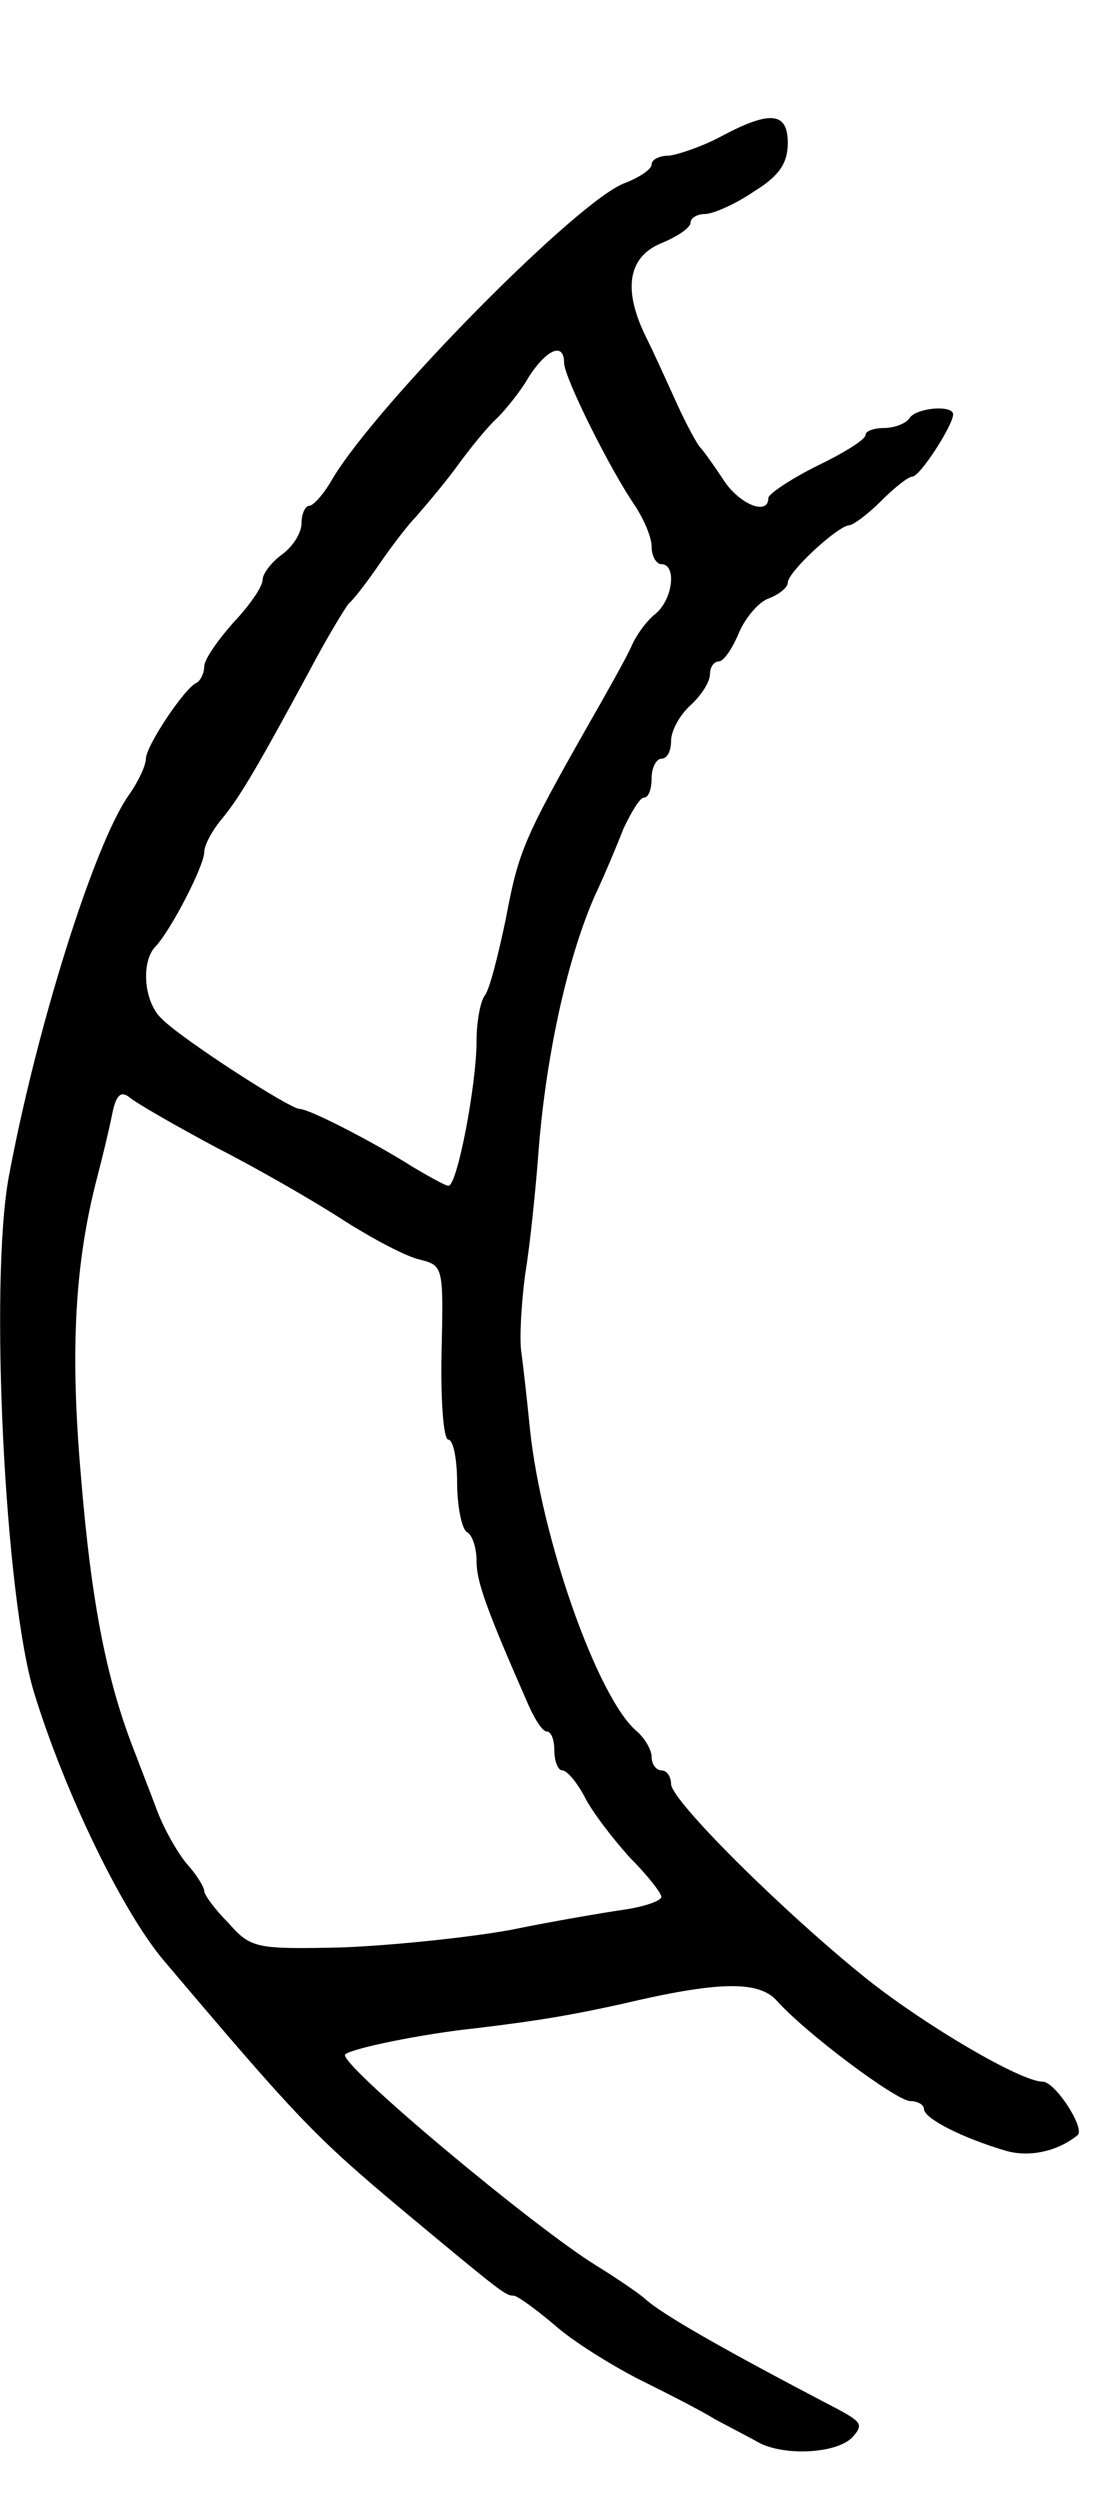 <svg version="1.0" xmlns="http://www.w3.org/2000/svg"
 width="113pt" height="257pt" viewBox="0 0 113 257"
 preserveAspectRatio="xMidYMid meet">
<g transform="translate(0,257) scale(0.1,-0.1)"
fill="#000000" stroke="none">
<path d="M740 2429 c-19 -10 -43 -18 -52 -19 -10 0 -18 -4 -18 -9 0 -5 -12
-13 -27 -19 -47 -16 -255 -227 -301 -304 -9 -16 -20 -28 -24 -28 -4 0 -8 -8
-8 -18 0 -10 -9 -24 -20 -32 -11 -8 -20 -20 -20 -26 0 -7 -13 -26 -30 -44 -16
-18 -30 -38 -30 -45 0 -7 -4 -15 -8 -17 -12 -5 -52 -65 -52 -78 0 -7 -8 -24
-18 -38 -36 -52 -95 -241 -123 -392 -20 -109 -4 -432 26 -530 32 -104 91 -225
133 -275 138 -163 155 -181 247 -258 102 -85 105 -87 113 -87 4 0 23 -14 42
-30 19 -17 58 -41 85 -55 28 -14 64 -32 80 -42 17 -9 38 -20 47 -25 27 -13 78
-10 94 6 12 13 10 16 -14 29 -115 60 -182 98 -199 114 -7 6 -29 21 -50 34 -65
40 -267 209 -258 217 6 6 78 21 135 27 67 8 100 14 150 25 97 23 139 24 158 4
30 -34 124 -104 138 -104 8 0 14 -4 14 -8 0 -10 40 -30 84 -43 24 -7 53 -1 74
16 8 7 -23 55 -36 55 -22 0 -118 56 -180 105 -85 68 -202 184 -202 201 0 7 -4
14 -10 14 -5 0 -10 6 -10 14 0 7 -7 19 -15 26 -40 33 -98 197 -110 310 -3 30
-7 66 -9 80 -2 14 0 50 4 80 5 30 11 89 14 130 8 98 30 197 58 260 9 19 22 50
29 68 8 17 17 32 21 32 5 0 8 9 8 20 0 11 5 20 10 20 6 0 10 8 10 18 0 11 9
27 20 37 11 10 20 24 20 32 0 7 4 13 9 13 5 0 14 13 21 30 7 16 21 32 31 35
10 4 19 11 19 16 0 11 51 58 63 59 4 0 19 11 33 25 14 14 28 25 32 25 8 0 42
53 42 64 0 10 -38 7 -45 -4 -3 -5 -15 -10 -26 -10 -10 0 -19 -3 -19 -7 0 -5
-23 -19 -50 -32 -28 -14 -50 -29 -50 -33 0 -19 -31 -6 -47 20 -10 15 -20 29
-23 32 -3 3 -14 23 -24 45 -10 22 -24 53 -32 69 -24 49 -18 82 16 96 17 7 30
16 30 21 0 5 7 9 15 9 8 0 31 10 50 23 26 16 35 29 35 50 0 32 -18 34 -70 6z
m-160 -232 c0 -15 48 -111 73 -147 9 -14 17 -32 17 -42 0 -10 5 -18 10 -18 16
0 12 -36 -6 -51 -9 -7 -20 -22 -25 -34 -5 -11 -25 -47 -44 -80 -67 -118 -72
-131 -85 -200 -8 -38 -17 -74 -22 -79 -4 -6 -8 -26 -8 -46 0 -45 -20 -150 -29
-149 -3 0 -19 9 -36 19 -41 26 -107 60 -117 60 -10 0 -123 73 -142 93 -18 17
-21 57 -7 73 16 16 51 84 51 98 0 7 8 22 18 34 19 23 37 54 90 152 19 36 38
67 41 70 4 3 18 21 31 40 13 19 30 41 37 48 7 8 26 30 41 50 15 21 34 44 43
52 8 8 24 27 33 43 19 29 36 35 36 14z m-357 -807 c43 -22 102 -56 131 -75 30
-19 64 -37 78 -40 24 -6 24 -8 22 -96 -1 -49 2 -89 7 -89 5 0 9 -20 9 -44 0
-25 5 -48 10 -51 6 -3 10 -17 10 -30 0 -21 10 -49 53 -147 7 -16 15 -28 19
-28 5 0 8 -9 8 -20 0 -11 4 -20 8 -20 5 0 15 -12 23 -27 8 -16 29 -43 46 -62
18 -18 33 -37 33 -41 0 -4 -17 -10 -37 -13 -21 -3 -74 -12 -118 -21 -44 -8
-122 -16 -173 -18 -89 -2 -94 -1 -117 25 -14 14 -25 29 -25 33 0 4 -8 17 -18
28 -10 12 -24 37 -31 56 -7 19 -17 44 -21 55 -30 75 -46 155 -57 290 -11 128
-6 217 17 305 5 19 12 48 15 63 4 21 9 26 18 19 7 -6 47 -29 90 -52z"/>
</g>
</svg>
